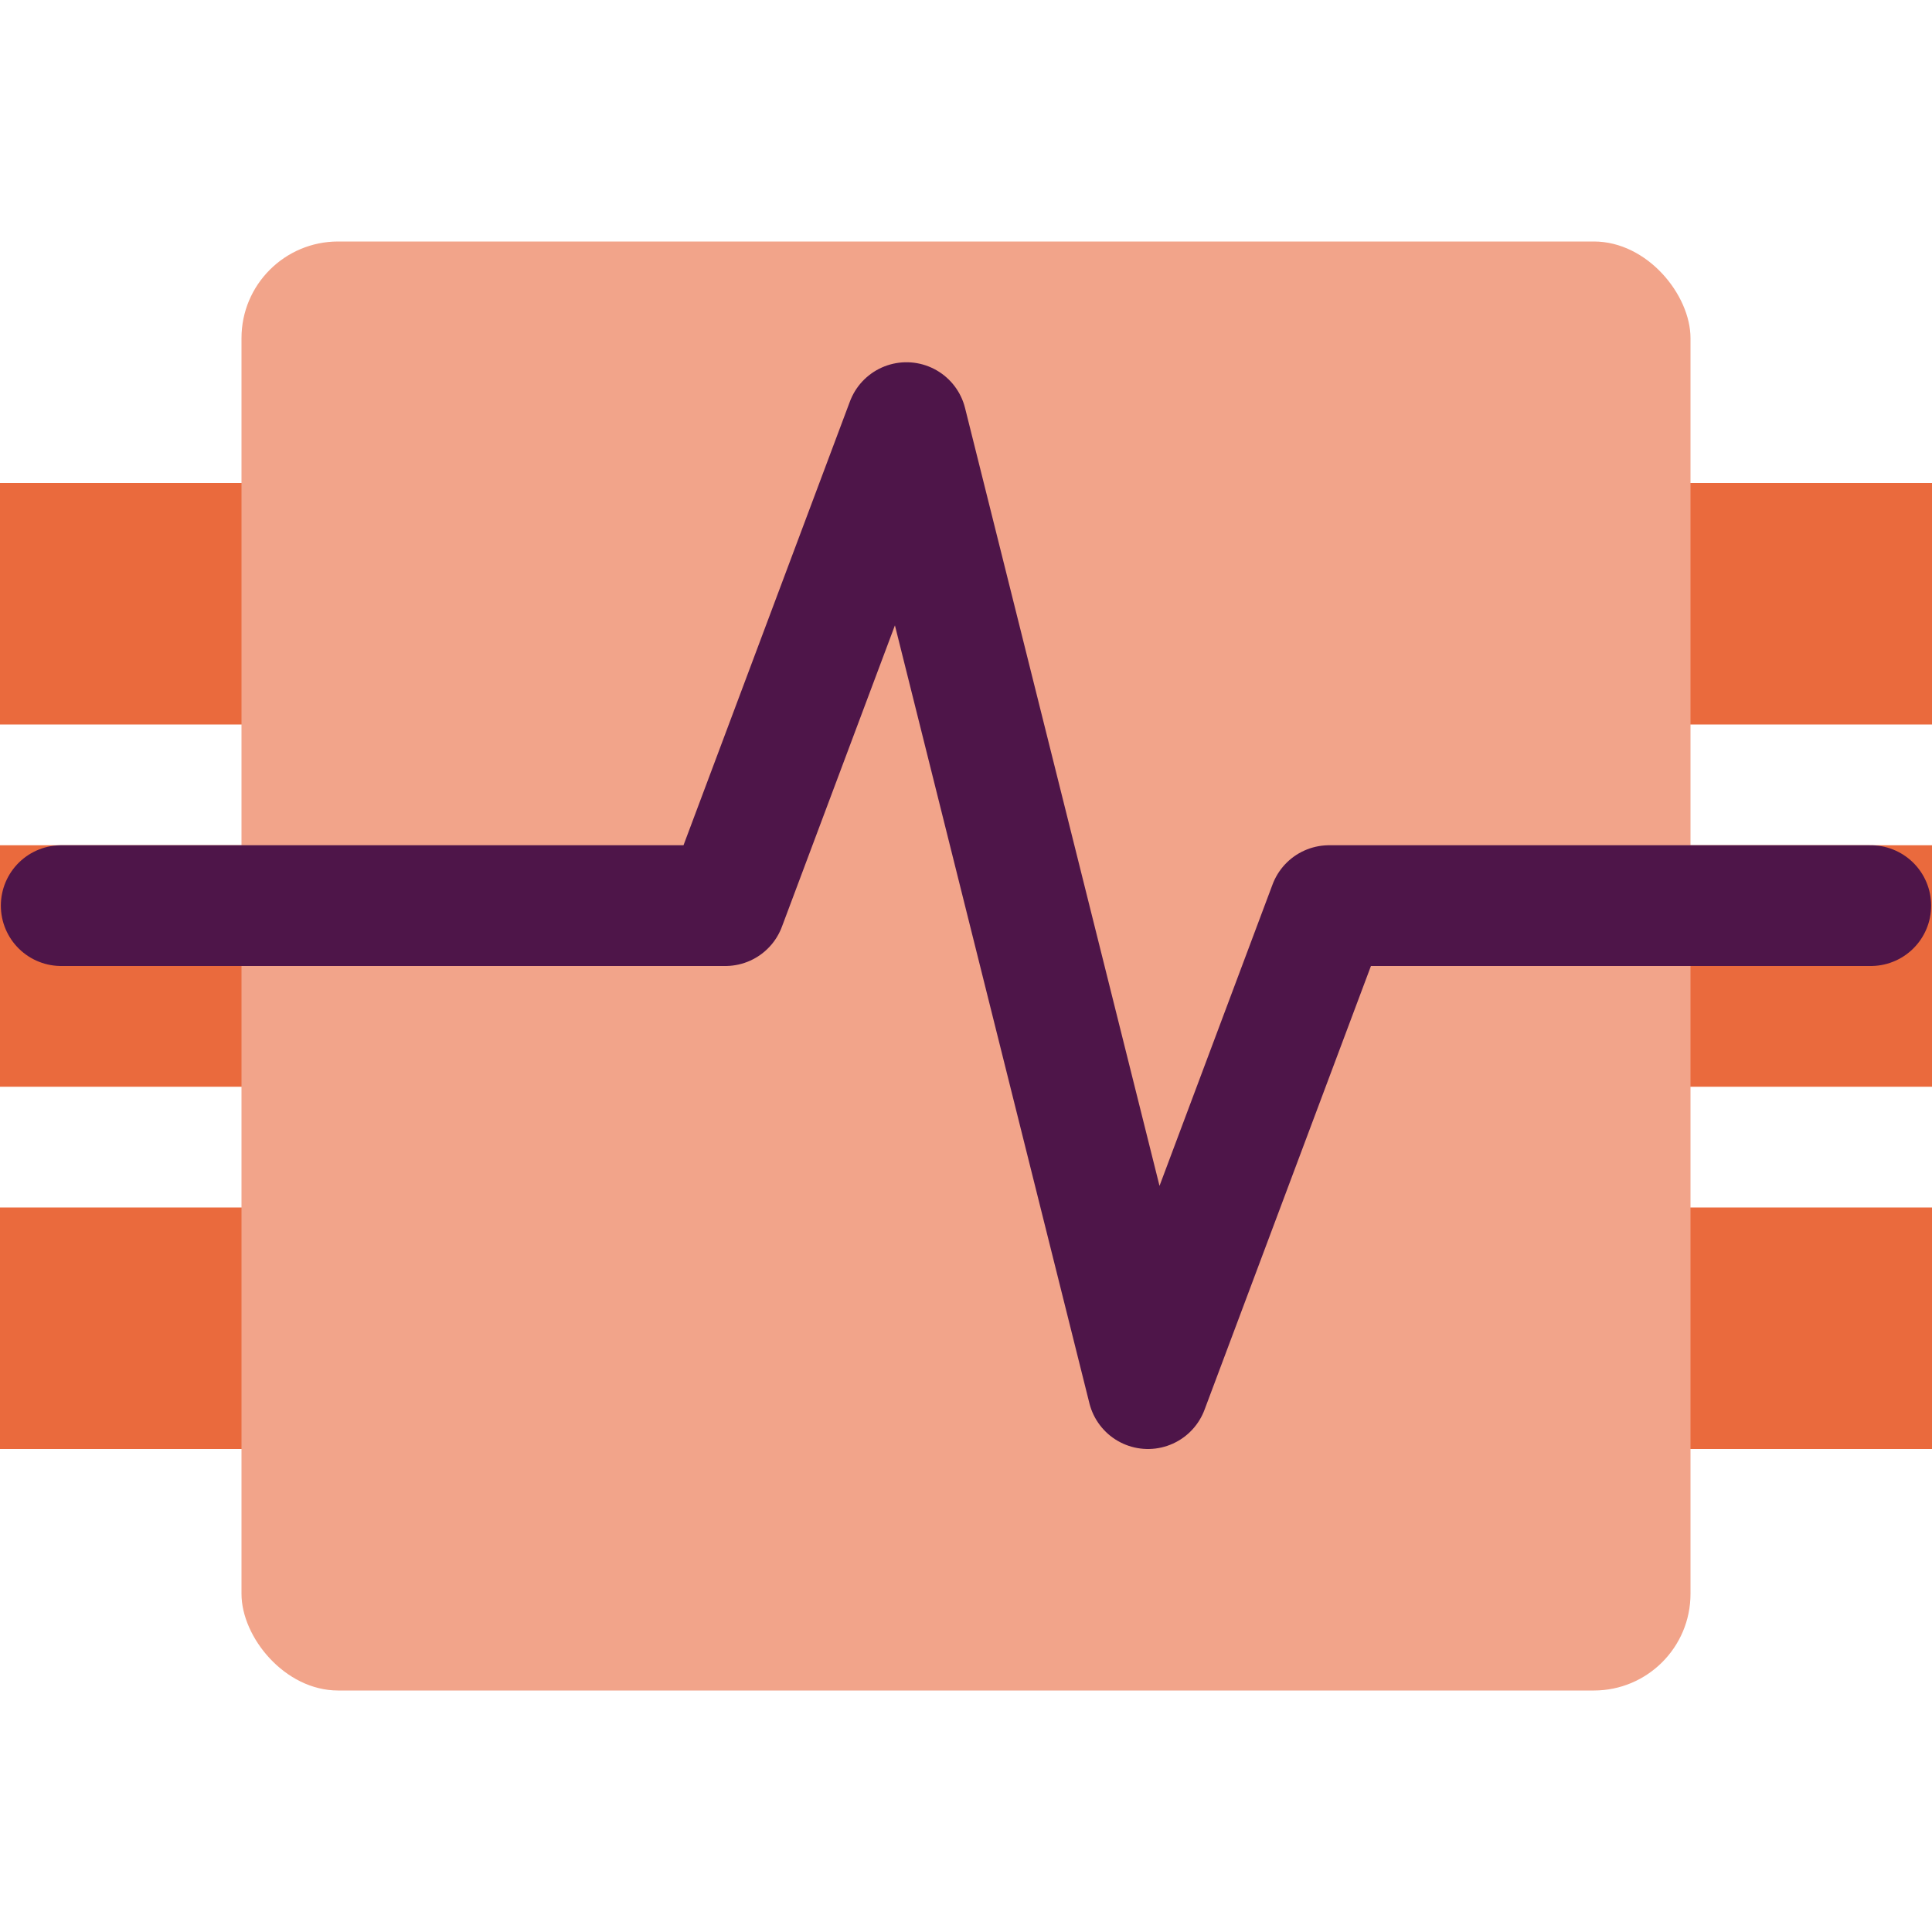 <svg xmlns="http://www.w3.org/2000/svg" width="16" height="16" version="1.1">
 <g transform="rotate(90,8,8)">
  <rect style="fill:#ea6a3d" width="2" height="16" x="4" y="0"/>
  <rect style="fill:#ea6a3d" width="2" height="16" x="7" y="0"/>
  <rect style="fill:#ea6a3d" width="2" height="16" x="10" y="0"/>
 </g>
 <rect style="fill:#f2a48a" width="12" height="12" x="2" y="2" rx=".8" ry=".8"/>
 <path style="fill:none;stroke:#4e1549;stroke-linecap:round;stroke-linejoin:round" d="M 0.507,7.5 H 6.007 l 1.5,-4 2,8 1.5,-4 H 15.493"/>
</svg>
